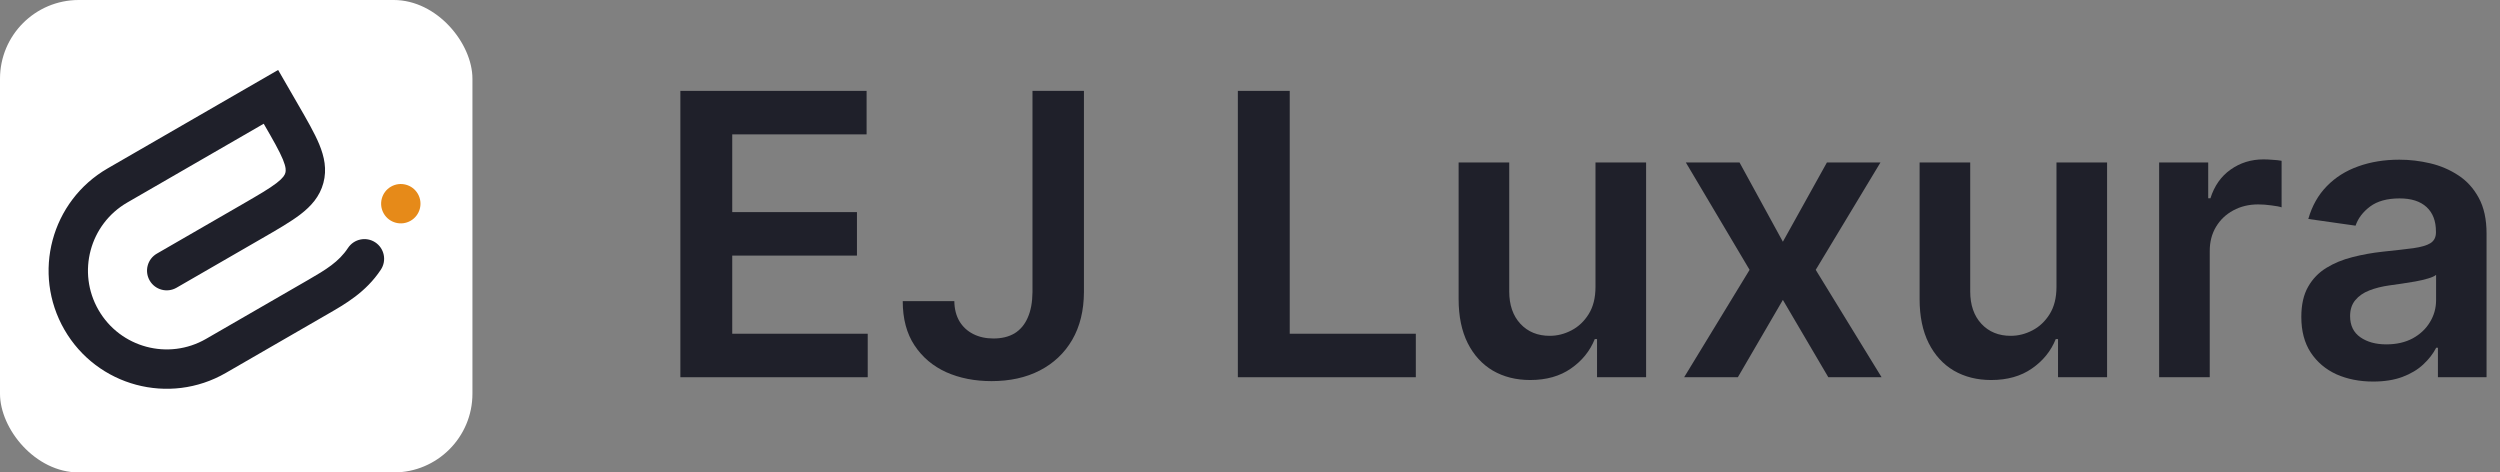 <svg width="127" height="24" viewBox="0 0 127 24" fill="none" xmlns="http://www.w3.org/2000/svg">
<rect x="0" y="0" width="127" height="24" fill="#808080" stroke="none"/>
<rect width="24" height="24" rx="4" fill="white"/>
<path d="M13.397 6.286L6.469 10.286C4.556 11.39 3.9 13.837 5.005 15.75C6.109 17.663 8.556 18.319 10.469 17.214L15.665 14.214C16.553 13.701 17.21 13.305 17.678 12.596C17.983 12.135 18.603 12.008 19.064 12.312C19.525 12.617 19.652 13.237 19.348 13.698C18.584 14.855 17.509 15.459 16.665 15.946L11.469 18.946C8.599 20.603 4.929 19.619 3.273 16.75C1.616 13.88 2.599 10.211 5.469 8.554L14.129 3.554L15.129 5.286C15.586 6.078 15.982 6.758 16.222 7.343C16.473 7.955 16.615 8.598 16.428 9.294C16.242 9.99 15.798 10.477 15.274 10.881C14.774 11.267 14.091 11.659 13.299 12.116L8.969 14.616C8.49 14.892 7.879 14.728 7.603 14.25C7.327 13.772 7.49 13.16 7.969 12.884L12.299 10.384C13.14 9.898 13.683 9.582 14.052 9.297C14.398 9.03 14.469 8.881 14.497 8.777C14.525 8.673 14.538 8.508 14.372 8.103C14.194 7.672 13.883 7.127 13.397 6.286Z" fill="#1F202A"/>
<path d="M19.861 9.482C20.339 9.206 20.951 9.37 21.227 9.848C21.503 10.326 21.339 10.938 20.861 11.214C20.383 11.49 19.771 11.326 19.495 10.848C19.219 10.37 19.383 9.758 19.861 9.482Z" fill="#E68A19"/>
<path d="M120.557 19.383C119.866 19.383 119.243 19.26 118.689 19.014C118.14 18.762 117.705 18.393 117.383 17.905C117.065 17.418 116.907 16.817 116.907 16.102C116.907 15.486 117.02 14.977 117.248 14.575C117.475 14.172 117.785 13.85 118.178 13.609C118.571 13.367 119.014 13.185 119.506 13.062C120.003 12.934 120.517 12.842 121.047 12.785C121.687 12.719 122.205 12.659 122.603 12.607C123 12.55 123.289 12.465 123.469 12.352C123.654 12.233 123.746 12.051 123.746 11.805V11.762C123.746 11.227 123.588 10.813 123.27 10.519C122.953 10.226 122.496 10.079 121.9 10.079C121.27 10.079 120.77 10.216 120.401 10.491C120.036 10.765 119.79 11.09 119.662 11.464L117.262 11.123C117.451 10.46 117.764 9.906 118.199 9.461C118.635 9.011 119.168 8.675 119.797 8.452C120.427 8.225 121.123 8.112 121.885 8.112C122.411 8.112 122.934 8.173 123.455 8.296C123.976 8.419 124.452 8.623 124.883 8.907C125.313 9.186 125.659 9.567 125.92 10.05C126.185 10.533 126.317 11.137 126.317 11.861V19.163H123.846V17.664H123.76C123.604 17.967 123.384 18.251 123.1 18.516C122.821 18.777 122.468 18.988 122.042 19.148C121.62 19.305 121.125 19.383 120.557 19.383ZM121.225 17.494C121.741 17.494 122.188 17.392 122.567 17.188C122.946 16.98 123.237 16.705 123.441 16.364C123.649 16.023 123.753 15.652 123.753 15.249V13.964C123.673 14.03 123.536 14.092 123.341 14.148C123.152 14.205 122.939 14.255 122.702 14.298C122.465 14.34 122.231 14.378 121.999 14.411C121.767 14.444 121.566 14.473 121.395 14.496C121.012 14.549 120.669 14.634 120.366 14.752C120.063 14.87 119.823 15.036 119.648 15.249C119.473 15.458 119.385 15.727 119.385 16.059C119.385 16.532 119.558 16.89 119.904 17.131C120.25 17.373 120.69 17.494 121.225 17.494Z" fill="#1F202A"/>
<path d="M109.684 19.163V8.254H112.177V10.072H112.29C112.489 9.442 112.83 8.957 113.313 8.616C113.801 8.27 114.357 8.097 114.982 8.097C115.124 8.097 115.283 8.104 115.458 8.119C115.638 8.128 115.787 8.145 115.905 8.168V10.533C115.796 10.495 115.624 10.462 115.387 10.434C115.155 10.401 114.93 10.384 114.712 10.384C114.243 10.384 113.822 10.486 113.448 10.69C113.079 10.889 112.787 11.165 112.574 11.521C112.361 11.876 112.255 12.285 112.255 12.749V19.163H109.684Z" fill="#1F202A"/>
<path d="M104.469 14.575V8.254H107.04V19.163H104.547V17.224H104.433C104.187 17.834 103.782 18.334 103.219 18.722C102.66 19.111 101.971 19.305 101.152 19.305C100.437 19.305 99.805 19.146 99.256 18.829C98.711 18.507 98.285 18.041 97.977 17.43C97.67 16.814 97.516 16.071 97.516 15.2V8.254H100.087V14.802C100.087 15.493 100.276 16.042 100.655 16.45C101.034 16.857 101.531 17.06 102.146 17.06C102.525 17.06 102.892 16.968 103.247 16.783C103.602 16.599 103.894 16.324 104.121 15.96C104.353 15.59 104.469 15.129 104.469 14.575Z" fill="#1F202A"/>
<path d="M88.368 8.254L90.57 12.28L92.807 8.254H95.527L92.239 13.708L95.584 19.163H92.878L90.57 15.235L88.283 19.163H85.555L88.879 13.708L85.641 8.254H88.368Z" fill="#1F202A"/>
<path d="M81.051 14.575V8.254H83.622V19.163H81.129V17.224H81.015C80.769 17.834 80.364 18.334 79.801 18.722C79.242 19.111 78.553 19.305 77.734 19.305C77.019 19.305 76.387 19.146 75.838 18.829C75.293 18.507 74.867 18.041 74.559 17.43C74.252 16.814 74.098 16.071 74.098 15.2V8.254H76.669V14.802C76.669 15.493 76.858 16.042 77.237 16.45C77.616 16.857 78.113 17.06 78.728 17.06C79.107 17.06 79.474 16.968 79.829 16.783C80.184 16.599 80.476 16.324 80.703 15.96C80.935 15.59 81.051 15.129 81.051 14.575Z" fill="#1F202A"/>
<path d="M62.883 19.163V4.617H65.518V16.954H71.924V19.163H62.883Z" fill="#1F202A"/>
<path d="M52.45 4.617H55.064V14.845C55.059 15.782 54.86 16.589 54.467 17.266C54.074 17.939 53.525 18.457 52.819 18.822C52.119 19.182 51.302 19.361 50.369 19.361C49.517 19.361 48.75 19.21 48.068 18.907C47.391 18.599 46.853 18.145 46.456 17.543C46.058 16.942 45.859 16.194 45.859 15.299H48.48C48.485 15.692 48.57 16.03 48.736 16.315C48.906 16.599 49.14 16.817 49.439 16.968C49.737 17.12 50.08 17.195 50.468 17.195C50.89 17.195 51.247 17.108 51.541 16.933C51.834 16.753 52.057 16.488 52.209 16.137C52.365 15.787 52.445 15.356 52.45 14.845V4.617Z" fill="#1F202A"/>
<path d="M34.563 19.163V4.617H44.023V6.826H37.198V10.775H43.533V12.984H37.198V16.954H44.08V19.163H34.563Z" fill="#1F202A"/>
</svg>
